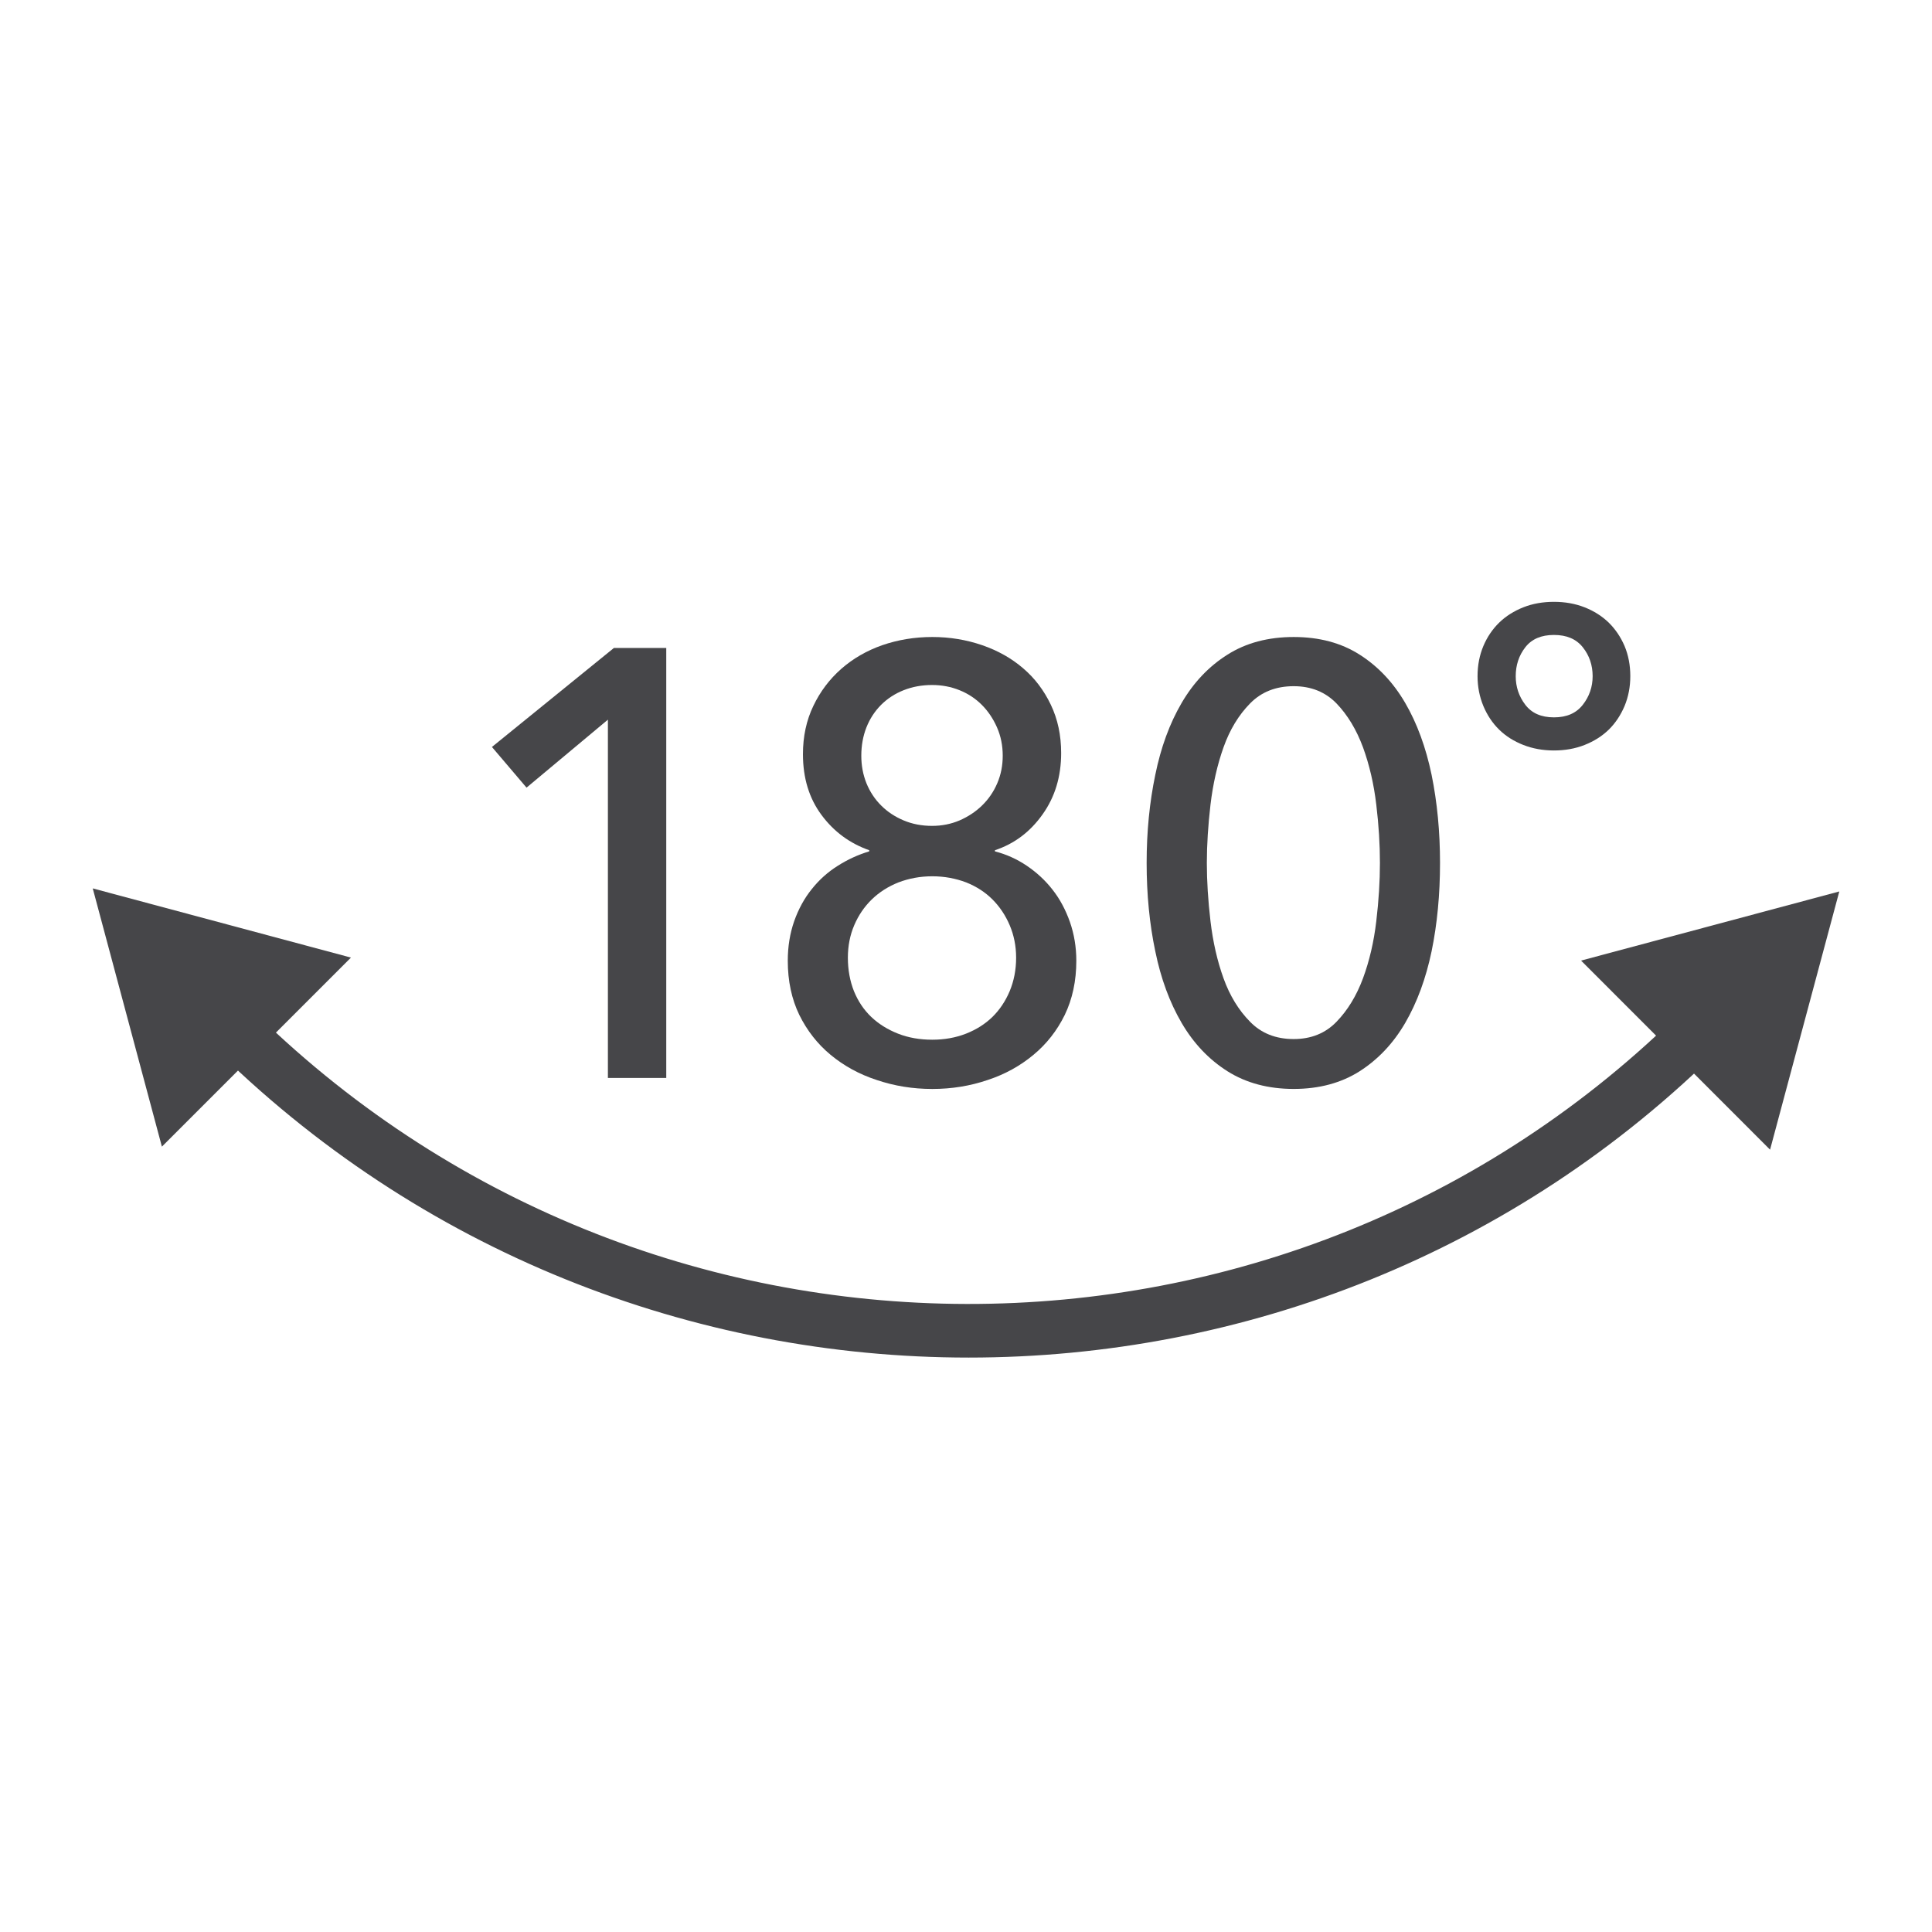 <?xml version="1.0" encoding="utf-8"?>
<!-- Generator: Adobe Illustrator 16.0.0, SVG Export Plug-In . SVG Version: 6.00 Build 0)  -->
<!DOCTYPE svg PUBLIC "-//W3C//DTD SVG 1.1//EN" "http://www.w3.org/Graphics/SVG/1.1/DTD/svg11.dtd">
<svg version="1.1" id="Capa_1" xmlns="http://www.w3.org/2000/svg" xmlns:xlink="http://www.w3.org/1999/xlink" x="0px" y="0px"
	 width="53.498px" height="53.498px" viewBox="0 0 53.498 53.498" enable-background="new 0 0 53.498 53.498" xml:space="preserve">
<g fill="#464649">
	<g>
		<path d="M18.449,29.849h-1.616v-9.921L14.58,21.81l-0.958-1.126L17,17.942h1.449V29.849z"/>
		<path d="M27.549,23.575c0.313,0.08,0.606,0.211,0.882,0.397c0.275,0.186,0.514,0.406,0.716,0.666
			c0.202,0.257,0.36,0.554,0.479,0.89c0.117,0.337,0.178,0.694,0.178,1.076c0,0.56-0.109,1.061-0.32,1.499
			c-0.213,0.434-0.502,0.804-0.867,1.106c-0.364,0.303-0.786,0.539-1.269,0.697c-0.483,0.165-0.994,0.248-1.532,0.248
			c-0.538,0-1.05-0.083-1.538-0.248c-0.487-0.158-0.914-0.395-1.278-0.697c-0.366-0.303-0.653-0.673-0.867-1.106
			c-0.212-0.438-0.319-0.939-0.319-1.499c0-0.395,0.06-0.758,0.177-1.095c0.118-0.333,0.28-0.633,0.488-0.89
			c0.207-0.26,0.448-0.475,0.723-0.647c0.275-0.174,0.564-0.306,0.867-0.397v-0.032c-0.54-0.19-0.98-0.515-1.321-0.976
			c-0.342-0.46-0.514-1.021-0.514-1.683c0-0.492,0.096-0.938,0.288-1.337c0.189-0.397,0.448-0.739,0.772-1.025
			c0.326-0.286,0.705-0.505,1.136-0.656c0.432-0.149,0.895-0.227,1.387-0.227c0.483,0,0.943,0.077,1.381,0.227
			c0.437,0.151,0.815,0.365,1.134,0.64c0.321,0.273,0.576,0.611,0.766,1.009c0.191,0.399,0.286,0.844,0.286,1.338
			c0,0.649-0.17,1.215-0.514,1.697c-0.341,0.482-0.779,0.814-1.319,0.993V23.575z M23.478,26.519c0,0.336,0.057,0.645,0.168,0.926
			c0.113,0.277,0.272,0.517,0.48,0.715c0.207,0.196,0.454,0.349,0.74,0.462s0.604,0.168,0.949,0.168
			c0.336,0,0.647-0.055,0.936-0.168c0.286-0.113,0.527-0.266,0.729-0.462c0.202-0.198,0.362-0.438,0.479-0.715
			c0.117-0.282,0.178-0.59,0.178-0.926c0-0.324-0.061-0.624-0.178-0.899s-0.277-0.514-0.479-0.716
			c-0.202-0.201-0.443-0.357-0.729-0.471c-0.289-0.109-0.6-0.168-0.936-0.168c-0.336,0-0.646,0.059-0.933,0.168
			c-0.286,0.113-0.532,0.27-0.74,0.471c-0.208,0.202-0.37,0.44-0.488,0.716S23.478,26.195,23.478,26.519z M23.85,20.927
			c0,0.271,0.047,0.522,0.142,0.761c0.096,0.235,0.232,0.442,0.407,0.616c0.174,0.175,0.382,0.312,0.624,0.414
			c0.243,0.102,0.505,0.151,0.786,0.151c0.271,0,0.523-0.05,0.761-0.151c0.234-0.102,0.445-0.239,0.624-0.414
			c0.179-0.174,0.321-0.381,0.421-0.616c0.102-0.238,0.151-0.49,0.151-0.761c0-0.282-0.052-0.543-0.159-0.786
			c-0.107-0.242-0.246-0.449-0.421-0.624c-0.174-0.174-0.382-0.311-0.616-0.405c-0.238-0.096-0.491-0.144-0.761-0.144
			c-0.281,0-0.543,0.048-0.786,0.144c-0.241,0.095-0.449,0.231-0.624,0.405c-0.174,0.175-0.311,0.382-0.407,0.624
			C23.897,20.384,23.85,20.645,23.85,20.927z"/>
		<path d="M35.823,17.639c0.706,0,1.314,0.162,1.825,0.488c0.511,0.324,0.932,0.771,1.262,1.336c0.33,0.567,0.573,1.231,0.732,1.994
			c0.155,0.763,0.233,1.574,0.233,2.438c0,0.874-0.078,1.69-0.233,2.445c-0.159,0.759-0.402,1.418-0.732,1.987
			c-0.33,0.566-0.751,1.01-1.262,1.337c-0.511,0.324-1.119,0.489-1.825,0.489s-1.318-0.165-1.833-0.489
			c-0.516-0.327-0.938-0.771-1.269-1.337c-0.332-0.568-0.576-1.228-0.731-1.987c-0.159-0.755-0.239-1.571-0.239-2.445
			c0-0.864,0.08-1.676,0.239-2.438c0.155-0.763,0.399-1.427,0.731-1.994c0.33-0.565,0.753-1.012,1.269-1.336
			C34.505,17.801,35.117,17.639,35.823,17.639z M35.823,19.001c-0.494,0-0.896,0.159-1.209,0.479
			c-0.315,0.32-0.561,0.726-0.734,1.213c-0.173,0.487-0.293,1.017-0.361,1.589c-0.066,0.571-0.101,1.109-0.101,1.614
			c0,0.504,0.034,1.042,0.101,1.613c0.068,0.572,0.188,1.102,0.361,1.581c0.174,0.483,0.419,0.883,0.734,1.202
			c0.312,0.321,0.715,0.48,1.209,0.48c0.481,0,0.878-0.159,1.187-0.48c0.308-0.318,0.552-0.719,0.732-1.202
			c0.177-0.479,0.301-1.009,0.368-1.581c0.068-0.571,0.101-1.109,0.101-1.613c0-0.505-0.032-1.043-0.101-1.614
			c-0.067-0.572-0.191-1.102-0.368-1.589c-0.181-0.487-0.425-0.893-0.732-1.213C36.701,19.161,36.305,19.001,35.823,19.001z"/>
	</g>
	<g>
		<path d="M45.144,18.723c0,0.297-0.054,0.573-0.159,0.827c-0.108,0.255-0.254,0.474-0.438,0.655
			c-0.187,0.181-0.408,0.32-0.668,0.423c-0.261,0.103-0.543,0.153-0.849,0.153s-0.589-0.051-0.849-0.153s-0.483-0.242-0.668-0.423
			c-0.186-0.182-0.331-0.4-0.438-0.655c-0.105-0.254-0.161-0.53-0.161-0.827c0-0.305,0.056-0.583,0.161-0.834
			c0.106-0.251,0.252-0.466,0.438-0.648c0.185-0.18,0.408-0.321,0.668-0.424s0.543-0.152,0.849-0.152s0.588,0.05,0.849,0.152
			c0.26,0.103,0.481,0.244,0.668,0.424c0.185,0.183,0.33,0.397,0.438,0.648C45.09,18.14,45.144,18.418,45.144,18.723z
			 M44.101,18.723c0-0.305-0.092-0.573-0.272-0.799c-0.182-0.229-0.446-0.342-0.799-0.342c-0.354,0-0.616,0.113-0.794,0.342
			c-0.176,0.226-0.265,0.494-0.265,0.799c0,0.297,0.089,0.562,0.265,0.792c0.178,0.233,0.44,0.349,0.794,0.349
			c0.353,0,0.617-0.115,0.799-0.349C44.009,19.286,44.101,19.02,44.101,18.723z"/>
	</g>
	<g>
		<path d="M26.825,37.592c-7.604,0-15.216-2.901-21.015-8.699l1.05-1.051C17.848,38.83,35.69,38.867,46.639,27.926l1.049,1.051
			C41.941,34.721,34.388,37.592,26.825,37.592z"/>
		<g>
			<polygon points="4.483,31.751 2.568,24.6 9.718,26.516 			"/>
		</g>
		<g>
			<polygon points="49.014,31.835 50.931,24.685 43.78,26.599 			"/>
		</g>
	</g>
</g>
</svg>

